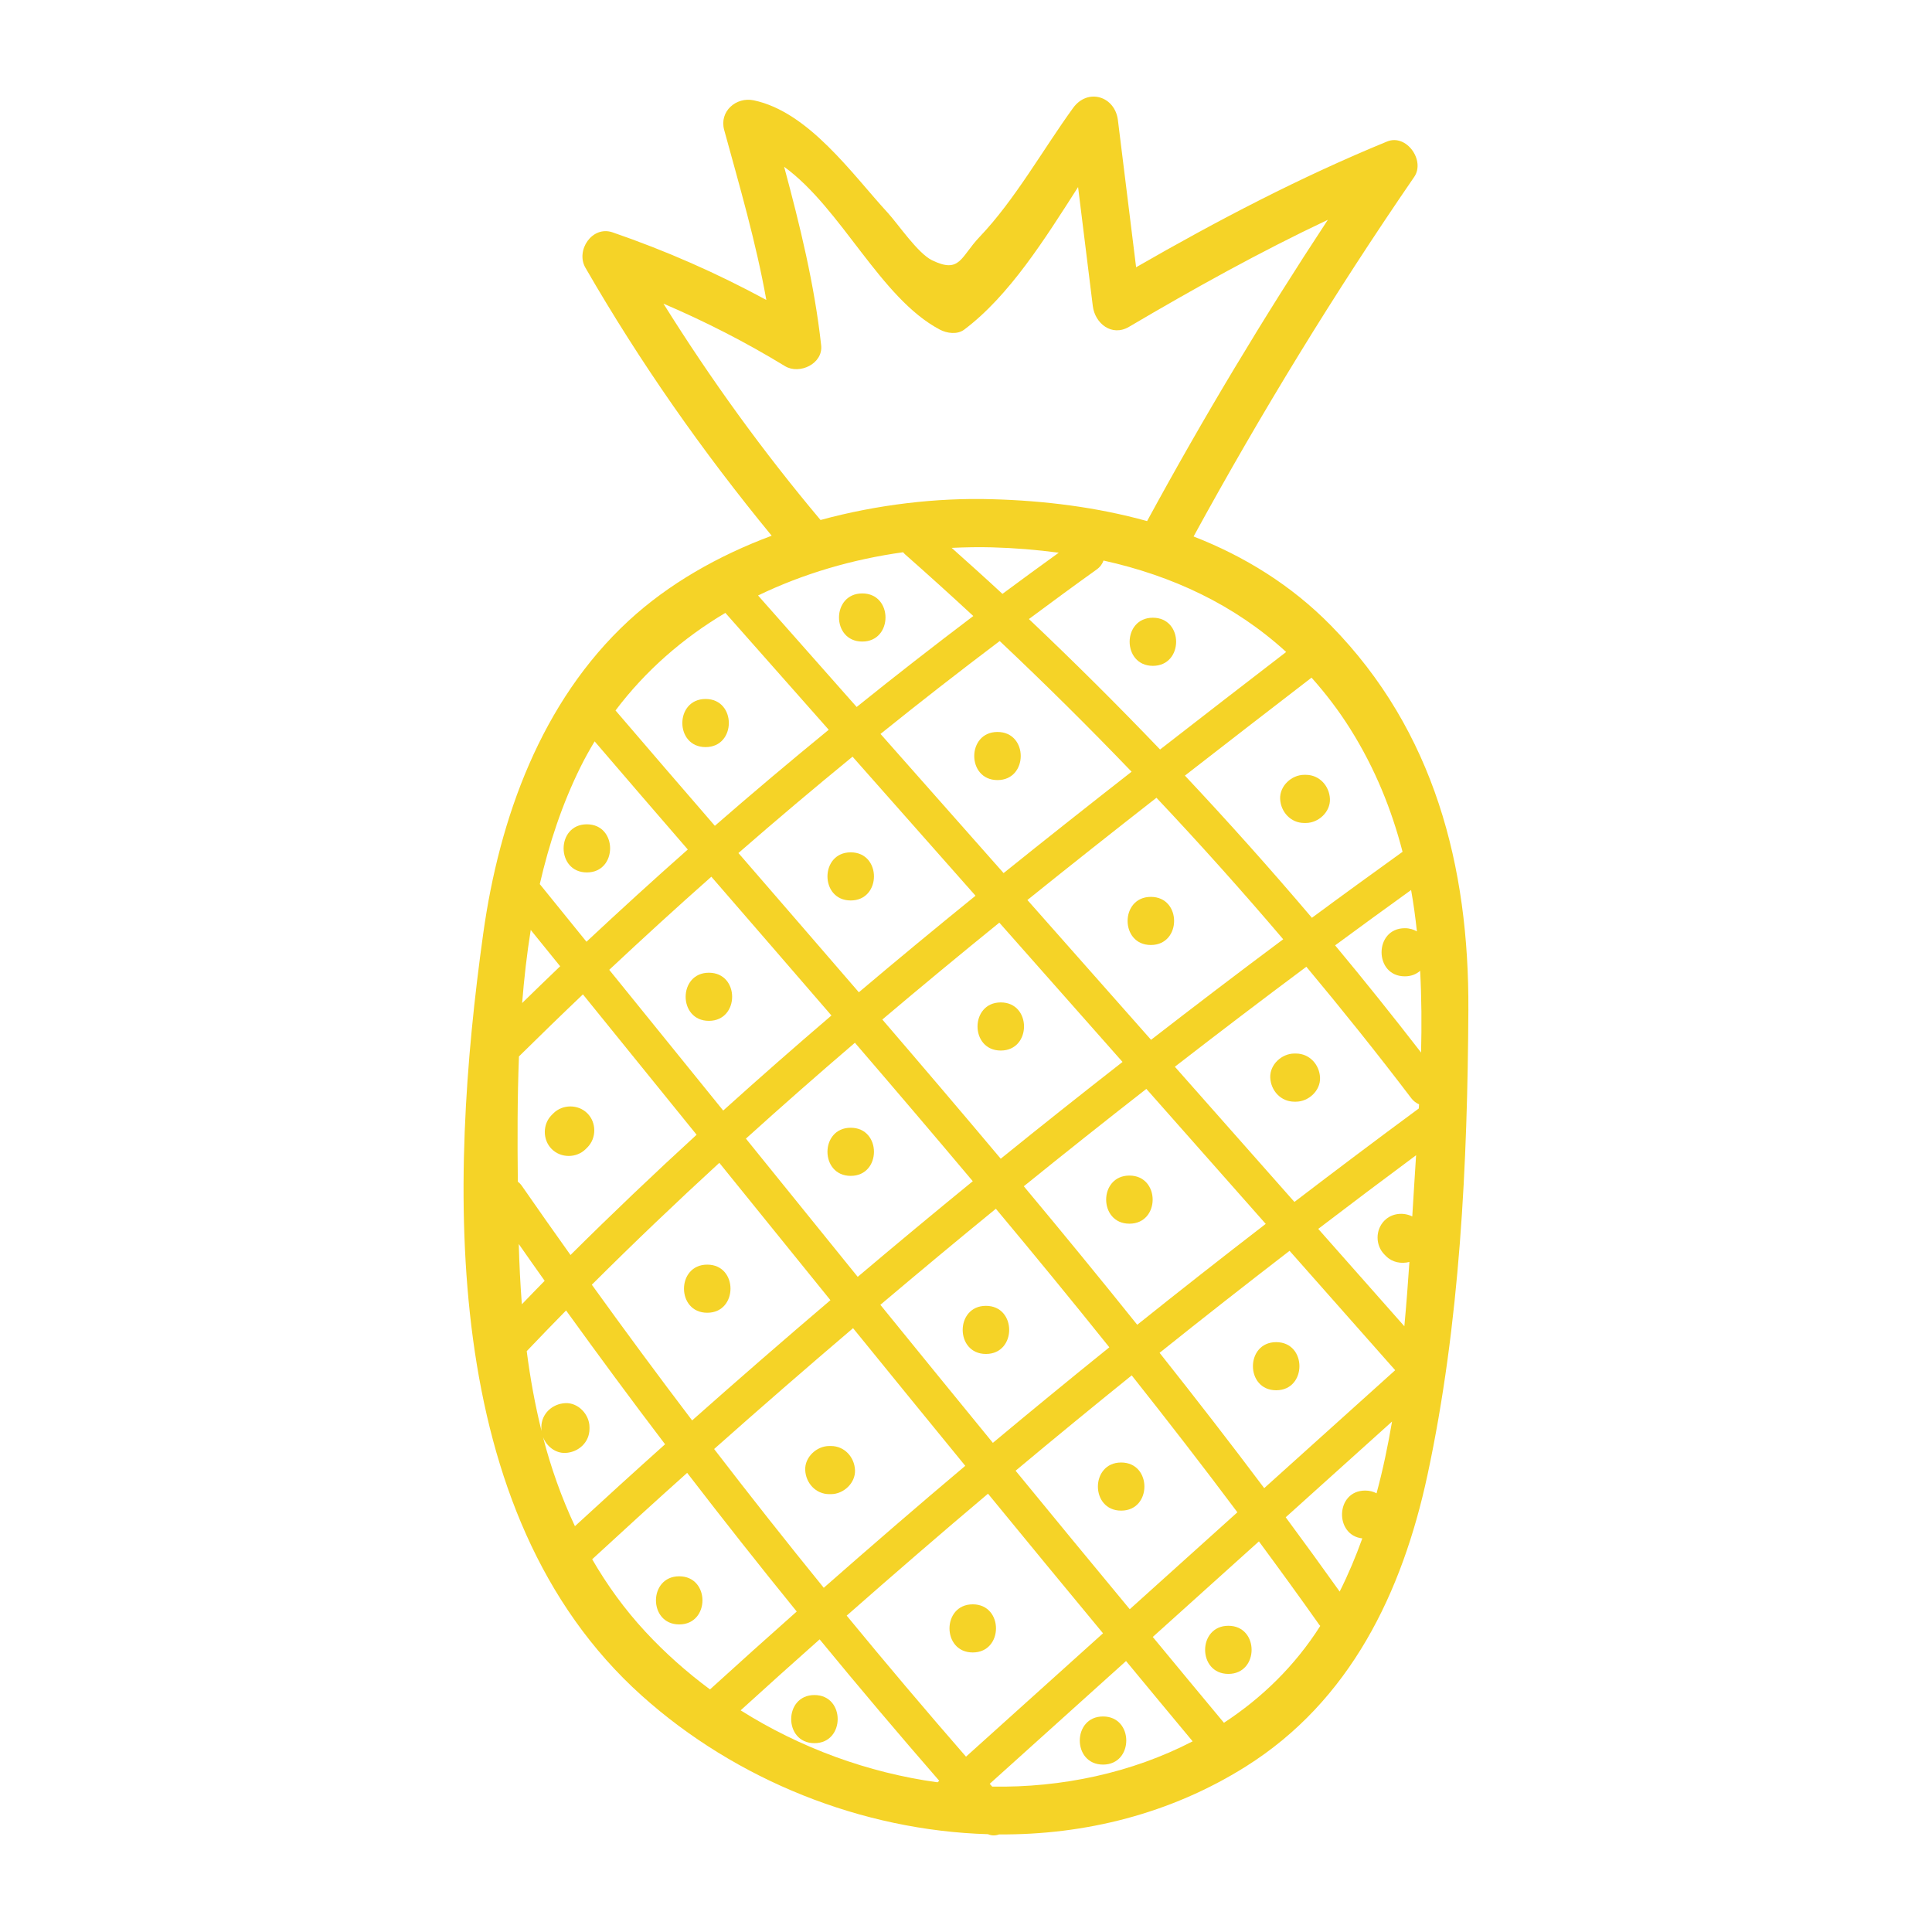 <svg fill="#F5D327" xmlns="http://www.w3.org/2000/svg" xmlns:xlink="http://www.w3.org/1999/xlink" version="1.1" x="0px" y="0px" viewBox="0 0 100 100" enable-background="new 0 0 100 100" xml:space="preserve"><g><path fill="none" d="M49.963,75.871c-1.938-2.374-3.878-4.745-5.808-7.125c-2.418,2.06-4.815,4.145-7.191,6.255   c1.86,2.419,3.75,4.815,5.675,7.183C45.06,80.056,47.498,77.947,49.963,75.871z M41.678,76.091   c-0.03-0.673,0.594-1.246,1.246-1.246c0.028,0,0.057,0,0.085,0c0.698,0,1.215,0.571,1.246,1.246   c0.03,0.673-0.594,1.246-1.246,1.246c-0.028,0-0.057,0-0.085,0C42.225,77.337,41.708,76.766,41.678,76.091z"></path><path fill="none" d="M59.857,41.291c-2.238,1.75-4.466,3.512-6.68,5.292c2.133,2.412,4.266,4.824,6.399,7.236   c2.265-1.754,4.544-3.491,6.841-5.203C64.293,46.118,62.105,43.677,59.857,41.291z M59.568,48.913c-1.606,0-1.603-2.491,0-2.491   C61.174,46.422,61.171,48.913,59.568,48.913z"></path><path fill="none" d="M64.047,78.276c-1.787-2.388-3.615-4.748-5.47-7.087c-2.017,1.628-4.021,3.272-6.01,4.935   c1.961,2.397,3.935,4.783,5.909,7.169C60.333,81.62,62.19,79.948,64.047,78.276z M58.031,75.699c1.606,0,1.603,2.491,0,2.491   C56.426,78.191,56.429,75.699,58.031,75.699z"></path><path fill="none" d="M57.419,69.736c-1.932-2.41-3.892-4.799-5.873-7.171c-2.008,1.639-3.999,3.299-5.979,4.972   c1.935,2.387,3.882,4.765,5.825,7.145C53.386,73.016,55.396,71.368,57.419,69.736z M51.032,67.59c1.606,0,1.603,2.491,0,2.491   C49.427,70.082,49.429,67.59,51.032,67.59z"></path><path fill="none" d="M59.335,56.361c-2.129,1.662-4.244,3.341-6.343,5.04c1.98,2.372,3.94,4.759,5.871,7.169   c2.201-1.761,4.418-3.501,6.651-5.222C63.455,61.019,61.395,58.69,59.335,56.361z M58.458,63.338c-1.606,0-1.603-2.491,0-2.491   C60.064,60.847,60.061,63.338,58.458,63.338z"></path><path fill="none" d="M35.6,43.97c-1.613-1.864-3.221-3.729-4.822-5.597c-0.255,0.424-0.499,0.858-0.723,1.31   c-0.956,1.929-1.631,3.973-2.115,6.078c0.807,0.993,1.611,1.989,2.417,2.983C32.084,47.129,33.829,45.535,35.6,43.97z    M30.376,42.666c1.606,0,1.603,2.491,0,2.491C28.77,45.157,28.773,42.666,30.376,42.666z"></path><path fill="none" d="M29.529,64.959c2.134-2.122,4.311-4.196,6.527-6.225c-1.959-2.424-3.922-4.843-5.884-7.265   c-1.114,1.059-2.216,2.131-3.311,3.211c-0.085,2.18-0.081,4.356-0.059,6.483c0.075,0.059,0.146,0.127,0.207,0.216   C27.841,62.579,28.683,63.77,29.529,64.959z M28.556,57.712c0.029-0.029,0.057-0.057,0.085-0.085c0.477-0.477,1.284-0.477,1.762,0   c0.476,0.476,0.476,1.286,0,1.762c-0.028,0.028-0.057,0.057-0.085,0.085c-0.477,0.477-1.284,0.477-1.762,0   C28.08,58.998,28.08,58.188,28.556,57.712z"></path><path fill="none" d="M50.379,31.885c-1.165-1.079-2.344-2.145-3.537-3.197c-0.038-0.033-0.066-0.069-0.096-0.104   c-2.617,0.362-5.168,1.107-7.507,2.237c1.701,1.924,3.402,3.847,5.104,5.771C46.328,34.992,48.343,33.426,50.379,31.885z    M44.63,30.716c1.606,0,1.603,2.491,0,2.491C43.025,33.207,43.027,30.716,44.63,30.716z"></path><path fill="none" d="M56.762,29.478c-1.178,0.844-2.344,1.701-3.506,2.564c2.32,2.197,4.583,4.448,6.789,6.752   c2.171-1.69,4.349-3.371,6.527-5.048c-2.672-2.442-5.899-3.946-9.454-4.732C57.058,29.186,56.943,29.348,56.762,29.478z    M59.673,31.972c1.606,0,1.603,2.491,0,2.491C58.068,34.464,58.07,31.972,59.673,31.972z"></path><path fill="none" d="M51.337,25.839c2.717,0.073,5.443,0.413,8.036,1.133c2.899-5.336,6.019-10.529,9.356-15.595   c-3.523,1.664-6.926,3.558-10.292,5.54c-0.892,0.525-1.763-0.176-1.874-1.076c-0.254-2.053-0.508-4.106-0.762-6.158   c-1.729,2.704-3.566,5.631-5.895,7.379c-0.356,0.267-0.894,0.192-1.257,0c-3.086-1.626-5.081-6.262-8.062-8.43   c0.82,3.043,1.571,6.102,1.916,9.242c0.105,0.957-1.13,1.53-1.874,1.076c-2.04-1.244-4.125-2.308-6.289-3.234   c2.448,3.918,5.143,7.647,8.131,11.2C45.424,26.111,48.492,25.757,51.337,25.839z"></path><path fill="none" d="M27.471,48.134c-0.202,1.248-0.343,2.513-0.445,3.783c0.655-0.636,1.307-1.275,1.968-1.903   C28.486,49.388,27.979,48.76,27.471,48.134z"></path><path fill="none" d="M51.337,28.33c-0.692-0.02-1.386-0.004-2.079,0.028c0.881,0.789,1.763,1.578,2.628,2.382   c0.965-0.719,1.94-1.425,2.915-2.131C53.67,28.457,52.515,28.362,51.337,28.33z"></path><path fill="none" d="M67.904,47.504c1.556-1.15,3.122-2.285,4.692-3.416c-0.568-2.189-1.425-4.324-2.717-6.377   c-0.609-0.968-1.28-1.838-1.994-2.637c-2.188,1.685-4.375,3.373-6.555,5.07C63.581,42.542,65.773,44.995,67.904,47.504z    M67.506,40.105c0.029,0,0.057,0,0.085,0c0.698,0,1.215,0.571,1.246,1.246c0.03,0.673-0.594,1.246-1.246,1.246   c-0.029,0-0.057,0-0.085,0c-0.698,0-1.215-0.571-1.246-1.246C66.23,40.678,66.855,40.105,67.506,40.105z"></path><path fill="none" d="M51.946,45.191c2.195-1.765,4.405-3.512,6.625-5.247c-2.218-2.309-4.494-4.564-6.826-6.764   c-2.082,1.572-4.14,3.173-6.169,4.808C47.699,40.388,49.822,42.789,51.946,45.191z M51.63,37.886c1.606,0,1.603,2.491,0,2.491   C50.024,40.377,50.027,37.886,51.63,37.886z"></path><path fill="none" d="M58.102,54.966c-2.126-2.403-4.251-4.807-6.377-7.21c-2.036,1.651-4.056,3.322-6.056,5.014   c2.055,2.391,4.101,4.791,6.129,7.205C53.884,58.286,55.986,56.618,58.102,54.966z M51.8,51.885c1.606,0,1.603,2.491,0,2.491   C50.195,54.376,50.197,51.885,51.8,51.885z"></path><path fill="none" d="M38.221,44.152c2.078,2.4,4.159,4.801,6.233,7.207c1.995-1.686,4.009-3.351,6.039-4.997   c-2.122-2.4-4.244-4.799-6.366-7.198C42.132,40.797,40.164,42.459,38.221,44.152z M44.033,46.608c-1.606,0-1.603-2.491,0-2.491   C45.639,44.117,45.636,46.608,44.033,46.608z"></path><path fill="none" d="M31.534,50.198c1.966,2.428,3.935,4.854,5.899,7.284c1.845-1.665,3.713-3.305,5.602-4.92   c-2.069-2.398-4.143-4.791-6.215-7.182C35.034,46.958,33.275,48.567,31.534,50.198z M36.692,52.839c-1.606,0-1.603-2.491,0-2.491   C38.298,50.348,38.295,52.839,36.692,52.839z"></path><path fill="none" d="M38.608,58.935c1.928,2.386,3.856,4.771,5.787,7.154c1.972-1.665,3.956-3.317,5.956-4.949   c-2.019-2.401-4.055-4.789-6.101-7.167C42.347,55.602,40.467,57.256,38.608,58.935z M44.033,60.863c-1.606,0-1.603-2.491,0-2.491   C45.639,58.372,45.636,60.863,44.033,60.863z"></path><path fill="none" d="M35.823,73.52c2.365-2.099,4.752-4.173,7.159-6.223c-1.919-2.369-3.835-4.739-5.751-7.109   c-2.242,2.056-4.443,4.158-6.599,6.309C32.334,68.86,34.062,71.203,35.823,73.52z M36.607,65.456c1.606,0,1.603,2.491,0,2.491   C35.001,67.948,35.004,65.456,36.607,65.456z"></path><path fill="none" d="M42.895,37.772c-1.783-2.016-3.566-4.033-5.35-6.049c-2.189,1.301-4.13,2.984-5.686,5.049   c1.707,1.994,3.422,3.983,5.142,5.971C38.94,41.056,40.905,39.399,42.895,37.772z M36.521,36.179c1.606,0,1.603,2.491,0,2.491   C34.916,38.67,34.918,36.179,36.521,36.179z"></path><path fill="none" d="M38.334,88.526c3.084,1.944,6.592,3.232,10.191,3.725c0.029-0.026,0.059-0.053,0.088-0.08   c-2.099-2.412-4.162-4.852-6.191-7.32C41.053,86.068,39.691,87.294,38.334,88.526z M42.155,90.226c-1.606,0-1.603-2.491,0-2.491   C43.761,87.735,43.758,90.226,42.155,90.226z"></path><path fill="none" d="M72.69,68.646c0.104-1.117,0.189-2.229,0.262-3.329c-0.419,0.11-0.885,0.024-1.205-0.296   c-0.029-0.028-0.057-0.057-0.085-0.085c-0.477-0.477-0.477-1.284,0-1.762c0.382-0.382,0.971-0.442,1.438-0.212   c0.037-0.613,0.074-1.221,0.112-1.818c0.029-0.45,0.057-0.901,0.086-1.351c-1.697,1.259-3.386,2.53-5.065,3.812   C69.718,65.286,71.204,66.966,72.69,68.646z"></path><path fill="none" d="M51.228,92.329c0.042,0.048,0.084,0.097,0.127,0.145c3.59,0.062,7.224-0.707,10.376-2.343   c-1.155-1.38-2.297-2.771-3.447-4.156C55.932,88.093,53.58,90.212,51.228,92.329z M57.093,91.336c-1.606,0-1.603-2.491,0-2.491   C58.698,88.844,58.696,91.336,57.093,91.336z"></path><path fill="none" d="M26.851,64.39c0.029,1.04,0.08,2.082,0.16,3.12c0.393-0.406,0.783-0.814,1.18-1.216   C27.74,65.662,27.298,65.024,26.851,64.39z"></path><path fill="none" d="M72.713,50.535c-1.606,0-1.603-2.491,0-2.491c0.249,0,0.454,0.065,0.626,0.166   c-0.078-0.718-0.173-1.434-0.301-2.143c-1.315,0.95-2.629,1.9-3.933,2.864c1.516,1.82,2.997,3.672,4.45,5.549   c0.035-1.42,0.028-2.833-0.048-4.232C73.311,50.421,73.049,50.535,72.713,50.535z"></path><path fill="none" d="M51.139,77.314c-2.462,2.075-4.897,4.183-7.315,6.311c2.024,2.461,4.082,4.895,6.176,7.3   c2.364-2.129,4.728-4.258,7.093-6.386C55.103,82.134,53.114,79.729,51.139,77.314z M50.349,85.531c-1.606,0-1.603-2.491,0-2.491   C51.955,83.04,51.952,85.531,50.349,85.531z"></path><path fill="none" d="M73.051,56.846c-1.759-2.314-3.575-4.579-5.433-6.807c-2.286,1.703-4.553,3.43-6.807,5.175   c2.063,2.333,4.126,4.665,6.189,6.998c2.133-1.63,4.278-3.245,6.44-4.839c0.004-0.072,0.008-0.144,0.011-0.216   C73.304,57.095,73.165,56.996,73.051,56.846z M67.079,57.022c-0.028,0-0.057,0-0.085,0c-0.698,0-1.215-0.571-1.246-1.246   c-0.03-0.673,0.594-1.246,1.246-1.246c0.029,0,0.057,0,0.085,0c0.698,0,1.215,0.571,1.246,1.246   C68.355,56.449,67.731,57.022,67.079,57.022z"></path><path fill="none" d="M60.02,70.022c1.835,2.312,3.645,4.644,5.415,7.004c2.26-2.035,4.519-4.069,6.779-6.104   c-1.822-2.06-3.644-4.12-5.466-6.18C64.489,66.482,62.245,68.241,60.02,70.022z M66.055,71.96c-1.606,0-1.603-2.491,0-2.491   C67.661,69.468,67.658,71.96,66.055,71.96z"></path><path fill="none" d="M29.301,67.83c-0.685,0.696-1.363,1.399-2.037,2.107c0.181,1.404,0.433,2.791,0.771,4.15   c-0.005-0.043-0.014-0.086-0.014-0.129c0-0.029,0-0.057,0-0.085c0-0.698,0.571-1.215,1.246-1.246   c0.673-0.03,1.246,0.594,1.246,1.246c0,0.029,0,0.057,0,0.085c0,0.698-0.571,1.215-1.246,1.246   c-0.522,0.023-0.981-0.349-1.161-0.821c0.412,1.589,0.958,3.132,1.654,4.613c1.547-1.423,3.1-2.839,4.666-4.24   C32.686,72.47,30.982,70.159,29.301,67.83z"></path><path fill="none" d="M69.342,82.379c0.445-0.887,0.833-1.807,1.172-2.753c-1.448-0.155-1.399-2.476,0.151-2.476   c0.229,0,0.422,0.055,0.586,0.142c0.328-1.214,0.587-2.458,0.803-3.716c-1.835,1.652-3.669,3.304-5.504,4.956   C67.491,79.807,68.423,81.088,69.342,82.379z"></path><path fill="none" d="M65.162,79.783c-1.831,1.649-3.663,3.298-5.494,4.947c1.228,1.48,2.448,2.967,3.684,4.442   c1.965-1.287,3.678-2.953,4.986-5.012c-0.017-0.021-0.036-0.037-0.052-0.06C67.262,82.648,66.216,81.212,65.162,79.783z    M63.58,86.641c-1.606,0-1.603-2.491,0-2.491C65.185,84.15,65.183,86.641,63.58,86.641z"></path><path fill="none" d="M35.567,76.235c-1.65,1.478-3.287,2.97-4.916,4.472c0.765,1.32,1.67,2.579,2.756,3.752   c1.015,1.096,2.139,2.091,3.342,2.984c1.488-1.354,2.984-2.698,4.489-4.032C39.315,81.045,37.426,78.651,35.567,76.235z    M35.156,84.08c-1.606,0-1.603-2.491,0-2.491C36.761,81.589,36.759,84.08,35.156,84.08z"></path><path d="M68.902,32.391c-2.063-2.106-4.493-3.598-7.122-4.623c3.496-6.397,7.291-12.601,11.421-18.613   c0.58-0.845-0.403-2.242-1.407-1.83c-4.503,1.848-8.781,4.087-12.989,6.508c-0.314-2.538-0.628-5.077-0.942-7.615   c-0.154-1.242-1.562-1.676-2.321-0.629c-1.561,2.153-3.01,4.756-4.839,6.674c-0.991,1.039-1.002,1.917-2.46,1.208   c-0.741-0.36-1.771-1.89-2.282-2.445c-1.846-2.005-4.095-5.233-6.946-5.833c-0.912-0.192-1.795,0.573-1.532,1.532   c0.797,2.906,1.651,5.827,2.182,8.801c-2.551-1.386-5.189-2.546-7.957-3.499c-1.056-0.363-1.924,0.932-1.407,1.83   c2.828,4.905,6.053,9.507,9.641,13.872c-2.771,1.034-5.344,2.495-7.41,4.406c-4.521,4.18-6.686,10.216-7.519,16.18   c-1.799,12.89-2.342,29.994,8.208,39.455c4.878,4.375,11.395,6.979,17.919,7.168c0.192,0.085,0.393,0.077,0.576,0.011   c4.446,0.031,8.873-1.067,12.763-3.511c5.409-3.397,8.102-9.01,9.408-15.094c1.681-7.829,2.074-16.091,2.116-24.073   C76.042,44.866,74.244,37.844,68.902,32.391z M69.879,37.712c1.292,2.052,2.149,4.187,2.717,6.377   c-1.57,1.131-3.137,2.266-4.692,3.416c-2.13-2.509-4.322-4.963-6.574-7.36c2.18-1.697,4.367-3.385,6.555-5.07   C68.599,35.874,69.269,36.744,69.879,37.712z M58.571,39.944c-2.22,1.735-4.43,3.482-6.625,5.247   c-2.124-2.401-4.247-4.802-6.371-7.203c2.03-1.635,4.087-3.236,6.169-4.808C54.077,35.379,56.352,37.634,58.571,39.944z    M49.258,28.358c0.693-0.032,1.387-0.047,2.079-0.028c1.177,0.032,2.332,0.127,3.464,0.278c-0.975,0.706-1.95,1.412-2.915,2.131   C51.021,29.935,50.14,29.147,49.258,28.358z M45.669,52.77c2.001-1.692,4.02-3.363,6.056-5.014c2.126,2.403,4.251,4.807,6.377,7.21   c-2.115,1.652-4.218,3.32-6.304,5.009C49.77,57.561,47.724,55.161,45.669,52.77z M50.351,61.14c-2,1.632-3.984,3.283-5.956,4.949   c-1.931-2.383-3.859-4.768-5.787-7.154c1.858-1.679,3.739-3.333,5.642-4.962C46.296,56.351,48.332,58.739,50.351,61.14z    M50.493,46.363c-2.03,1.646-4.044,3.31-6.039,4.997c-2.075-2.407-4.155-4.807-6.233-7.207c1.943-1.693,3.912-3.356,5.906-4.988   C46.249,41.564,48.371,43.964,50.493,46.363z M43.035,52.562c-1.889,1.615-3.756,3.255-5.602,4.92   c-1.964-2.43-3.933-4.856-5.899-7.284c1.741-1.631,3.5-3.24,5.285-4.819C38.891,47.771,40.966,50.163,43.035,52.562z    M42.983,67.297c-2.407,2.049-4.794,4.124-7.159,6.223c-1.761-2.317-3.489-4.66-5.191-7.023c2.157-2.151,4.358-4.253,6.599-6.309   C39.148,62.558,41.064,64.928,42.983,67.297z M44.154,68.746c1.93,2.38,3.871,4.752,5.808,7.125   c-2.465,2.076-4.903,4.185-7.324,6.313c-1.925-2.368-3.815-4.764-5.675-7.183C39.339,72.89,41.736,70.806,44.154,68.746z    M45.567,67.537c1.98-1.673,3.971-3.332,5.979-4.972c1.982,2.372,3.942,4.761,5.873,7.171c-2.023,1.632-4.033,3.28-6.028,4.946   C49.448,72.302,47.502,69.924,45.567,67.537z M58.577,71.189c1.855,2.339,3.683,4.698,5.47,7.087   c-1.857,1.672-3.714,3.344-5.571,5.017c-1.974-2.386-3.948-4.771-5.909-7.169C54.556,74.461,56.56,72.817,58.577,71.189z    M52.992,61.401c2.099-1.699,4.214-3.378,6.343-5.04c2.06,2.329,4.119,4.658,6.179,6.987c-2.233,1.721-4.451,3.461-6.651,5.222   C56.932,66.161,54.972,63.773,52.992,61.401z M53.178,46.584c2.213-1.78,4.441-3.543,6.68-5.292   c2.248,2.385,4.436,4.827,6.561,7.325c-2.298,1.713-4.577,3.449-6.841,5.203C57.444,51.408,55.311,48.996,53.178,46.584z    M66.572,33.746c-2.179,1.678-4.357,3.359-6.527,5.048c-2.206-2.304-4.469-4.555-6.789-6.752c1.162-0.863,2.328-1.721,3.506-2.564   c0.181-0.129,0.295-0.291,0.356-0.464C60.673,29.799,63.9,31.303,66.572,33.746z M34.34,15.716c2.164,0.926,4.249,1.99,6.289,3.234   c0.744,0.454,1.979-0.118,1.874-1.076c-0.345-3.141-1.096-6.199-1.916-9.242c2.981,2.168,4.975,6.804,8.062,8.43   c0.363,0.192,0.901,0.267,1.257,0c2.329-1.748,4.166-4.675,5.895-7.379c0.254,2.053,0.508,4.106,0.762,6.158   c0.111,0.899,0.982,1.601,1.874,1.076c3.366-1.983,6.769-3.876,10.292-5.54c-3.337,5.066-6.457,10.26-9.356,15.595   c-2.594-0.72-5.319-1.06-8.036-1.133c-2.846-0.082-5.913,0.272-8.867,1.076C39.483,23.363,36.788,19.633,34.34,15.716z    M46.745,28.584c0.03,0.035,0.059,0.07,0.096,0.104c1.193,1.052,2.372,2.118,3.537,3.197c-2.036,1.541-4.05,3.107-6.037,4.708   c-1.701-1.924-3.402-3.847-5.104-5.771C41.578,29.691,44.129,28.947,46.745,28.584z M37.545,31.723   c1.783,2.016,3.566,4.033,5.35,6.049c-1.99,1.628-3.955,3.284-5.894,4.972c-1.72-1.988-3.436-3.977-5.142-5.971   C33.415,34.707,35.356,33.024,37.545,31.723z M30.055,39.683c0.224-0.452,0.468-0.885,0.723-1.31   c1.601,1.869,3.21,3.734,4.822,5.597c-1.771,1.565-3.516,3.159-5.244,4.774c-0.806-0.994-1.61-1.99-2.417-2.983   C28.424,43.655,29.099,41.611,30.055,39.683z M27.471,48.134c0.508,0.626,1.015,1.254,1.523,1.88   c-0.662,0.628-1.313,1.267-1.968,1.903C27.128,50.647,27.269,49.383,27.471,48.134z M26.861,54.68   c1.095-1.08,2.197-2.152,3.311-3.211c1.961,2.421,3.925,4.841,5.884,7.265c-2.216,2.03-4.393,4.103-6.527,6.225   c-0.846-1.189-1.688-2.38-2.519-3.581c-0.062-0.089-0.133-0.157-0.207-0.216C26.78,59.035,26.776,56.86,26.861,54.68z    M26.851,64.39c0.446,0.635,0.889,1.273,1.34,1.904c-0.396,0.402-0.787,0.81-1.18,1.216C26.931,66.471,26.88,65.43,26.851,64.39z    M28.105,74.382c0.181,0.472,0.639,0.844,1.161,0.821c0.675-0.03,1.246-0.547,1.246-1.246c0-0.029,0-0.057,0-0.085   c0-0.652-0.573-1.276-1.246-1.246c-0.675,0.03-1.246,0.547-1.246,1.246c0,0.029,0,0.057,0,0.085c0,0.044,0.009,0.086,0.014,0.129   c-0.339-1.359-0.59-2.746-0.771-4.15c0.674-0.708,1.353-1.411,2.037-2.107c1.681,2.329,3.385,4.641,5.124,6.926   c-1.566,1.401-3.119,2.817-4.666,4.24C29.062,77.514,28.517,75.971,28.105,74.382z M33.407,84.459   c-1.087-1.173-1.992-2.432-2.756-3.752c1.629-1.502,3.266-2.995,4.916-4.472c1.86,2.417,3.748,4.811,5.671,7.177   c-1.505,1.334-3.001,2.678-4.489,4.032C35.546,86.551,34.422,85.555,33.407,84.459z M48.526,92.252   c-3.599-0.493-7.107-1.781-10.191-3.725c1.356-1.232,2.718-2.459,4.089-3.674c2.029,2.468,4.092,4.908,6.191,7.32   C48.585,92.199,48.555,92.225,48.526,92.252z M50,90.925c-2.094-2.405-4.152-4.839-6.176-7.3c2.419-2.127,4.853-4.235,7.315-6.311   c1.976,2.416,3.964,4.82,5.953,7.225C54.728,86.667,52.364,88.796,50,90.925z M51.355,92.474c-0.042-0.048-0.084-0.097-0.127-0.145   c2.352-2.118,4.704-4.236,7.056-6.354c1.149,1.385,2.292,2.776,3.447,4.156C58.578,91.767,54.945,92.536,51.355,92.474z    M63.351,89.171c-1.235-1.474-2.455-2.961-3.684-4.442c1.831-1.649,3.662-3.298,5.494-4.947c1.055,1.429,2.1,2.865,3.124,4.316   c0.016,0.023,0.035,0.039,0.052,0.06C67.03,86.218,65.317,87.884,63.351,89.171z M71.25,77.293   c-0.164-0.087-0.357-0.142-0.586-0.142c-1.549,0-1.599,2.321-0.151,2.476c-0.339,0.946-0.727,1.865-1.172,2.753   c-0.919-1.291-1.851-2.572-2.793-3.846c1.835-1.652,3.669-3.304,5.504-4.956C71.838,74.834,71.579,76.079,71.25,77.293z    M65.435,77.026c-1.77-2.36-3.58-4.691-5.415-7.004c2.225-1.782,4.469-3.54,6.728-5.28c1.822,2.06,3.644,4.12,5.466,6.18   C69.954,72.957,67.694,74.991,65.435,77.026z M73.211,61.145c-0.038,0.597-0.075,1.206-0.112,1.818   c-0.467-0.231-1.056-0.17-1.438,0.212c-0.477,0.477-0.477,1.284,0,1.762c0.028,0.029,0.057,0.057,0.085,0.085   c0.32,0.32,0.786,0.405,1.205,0.296c-0.073,1.099-0.158,2.212-0.262,3.329c-1.486-1.68-2.972-3.36-4.457-5.04   c1.679-1.282,3.367-2.553,5.065-3.812C73.269,60.244,73.24,60.695,73.211,61.145z M73.439,57.373   c-2.162,1.594-4.307,3.209-6.44,4.839c-2.063-2.333-4.126-4.665-6.189-6.998c2.253-1.745,4.52-3.472,6.807-5.175   c1.858,2.227,3.674,4.492,5.433,6.807c0.114,0.15,0.253,0.249,0.4,0.312C73.447,57.23,73.443,57.301,73.439,57.373z M73.555,54.48   c-1.453-1.877-2.934-3.729-4.45-5.549c1.304-0.963,2.618-1.914,3.933-2.864c0.128,0.709,0.223,1.424,0.301,2.143   c-0.172-0.101-0.377-0.166-0.626-0.166c-1.603,0-1.606,2.491,0,2.491c0.336,0,0.598-0.114,0.793-0.287   C73.582,51.647,73.589,53.059,73.555,54.48z"></path><path d="M59.673,34.464c1.603,0,1.606-2.491,0-2.491C58.07,31.972,58.068,34.464,59.673,34.464z"></path><path d="M67.506,42.597c0.029,0,0.057,0,0.085,0c0.652,0,1.276-0.573,1.246-1.246c-0.03-0.675-0.547-1.246-1.246-1.246   c-0.029,0-0.057,0-0.085,0c-0.652,0-1.276,0.573-1.246,1.246C66.291,42.026,66.808,42.597,67.506,42.597z"></path><path d="M59.568,46.422c-1.603,0-1.606,2.491,0,2.491C61.171,48.913,61.174,46.422,59.568,46.422z"></path><path d="M51.63,40.377c1.603,0,1.606-2.491,0-2.491C50.027,37.886,50.024,40.377,51.63,40.377z"></path><path d="M44.63,30.716c-1.603,0-1.606,2.491,0,2.491C46.233,33.207,46.236,30.716,44.63,30.716z"></path><path d="M36.521,36.179c-1.603,0-1.606,2.491,0,2.491C38.124,38.67,38.127,36.179,36.521,36.179z"></path><path d="M30.376,42.666c-1.603,0-1.606,2.491,0,2.491C31.979,45.157,31.981,42.666,30.376,42.666z"></path><path d="M44.033,46.608c1.603,0,1.606-2.491,0-2.491C42.43,44.117,42.427,46.608,44.033,46.608z"></path><path d="M36.692,52.839c1.603,0,1.606-2.491,0-2.491C35.089,50.348,35.087,52.839,36.692,52.839z"></path><path d="M30.318,59.474c0.029-0.029,0.057-0.057,0.085-0.085c0.476-0.476,0.476-1.286,0-1.762c-0.477-0.477-1.284-0.477-1.762,0   c-0.028,0.029-0.057,0.057-0.085,0.085c-0.476,0.476-0.476,1.286,0,1.762C29.033,59.951,29.84,59.951,30.318,59.474z"></path><path d="M36.607,67.948c1.603,0,1.606-2.491,0-2.491C35.004,65.456,35.001,67.948,36.607,67.948z"></path><path d="M35.156,81.589c-1.603,0-1.606,2.491,0,2.491C36.759,84.08,36.761,81.589,35.156,81.589z"></path><path d="M43.009,77.337c0.652,0,1.276-0.573,1.246-1.246c-0.03-0.675-0.547-1.246-1.246-1.246c-0.028,0-0.057,0-0.085,0   c-0.652,0-1.276,0.573-1.246,1.246c0.03,0.675,0.547,1.246,1.246,1.246C42.952,77.337,42.98,77.337,43.009,77.337z"></path><path d="M44.033,60.863c1.603,0,1.606-2.491,0-2.491C42.43,58.372,42.427,60.863,44.033,60.863z"></path><path d="M51.8,51.885c-1.603,0-1.606,2.491,0,2.491C53.403,54.376,53.406,51.885,51.8,51.885z"></path><path d="M51.032,67.59c-1.603,0-1.606,2.491,0,2.491C52.635,70.082,52.638,67.59,51.032,67.59z"></path><path d="M50.349,83.04c-1.603,0-1.606,2.491,0,2.491C51.952,85.531,51.955,83.04,50.349,83.04z"></path><path d="M42.155,90.226c1.603,0,1.606-2.491,0-2.491C40.552,87.735,40.549,90.226,42.155,90.226z"></path><path d="M57.093,88.844c-1.603,0-1.606,2.491,0,2.491C58.696,91.336,58.698,88.844,57.093,88.844z"></path><path d="M58.031,75.699c-1.603,0-1.606,2.491,0,2.491C59.634,78.191,59.637,75.699,58.031,75.699z"></path><path d="M58.458,60.847c-1.603,0-1.606,2.491,0,2.491C60.061,63.338,60.064,60.847,58.458,60.847z"></path><path d="M67.079,54.531c-0.028,0-0.057,0-0.085,0c-0.651,0-1.276,0.573-1.246,1.246c0.03,0.675,0.547,1.246,1.246,1.246   c0.029,0,0.057,0,0.085,0c0.652,0,1.276-0.573,1.246-1.246C68.295,55.101,67.778,54.531,67.079,54.531z"></path><path d="M66.055,71.96c1.603,0,1.606-2.491,0-2.491C64.452,69.468,64.449,71.96,66.055,71.96z"></path><path d="M63.58,84.15c-1.603,0-1.606,2.491,0,2.491C65.183,86.641,65.185,84.15,63.58,84.15z"></path></g></svg>